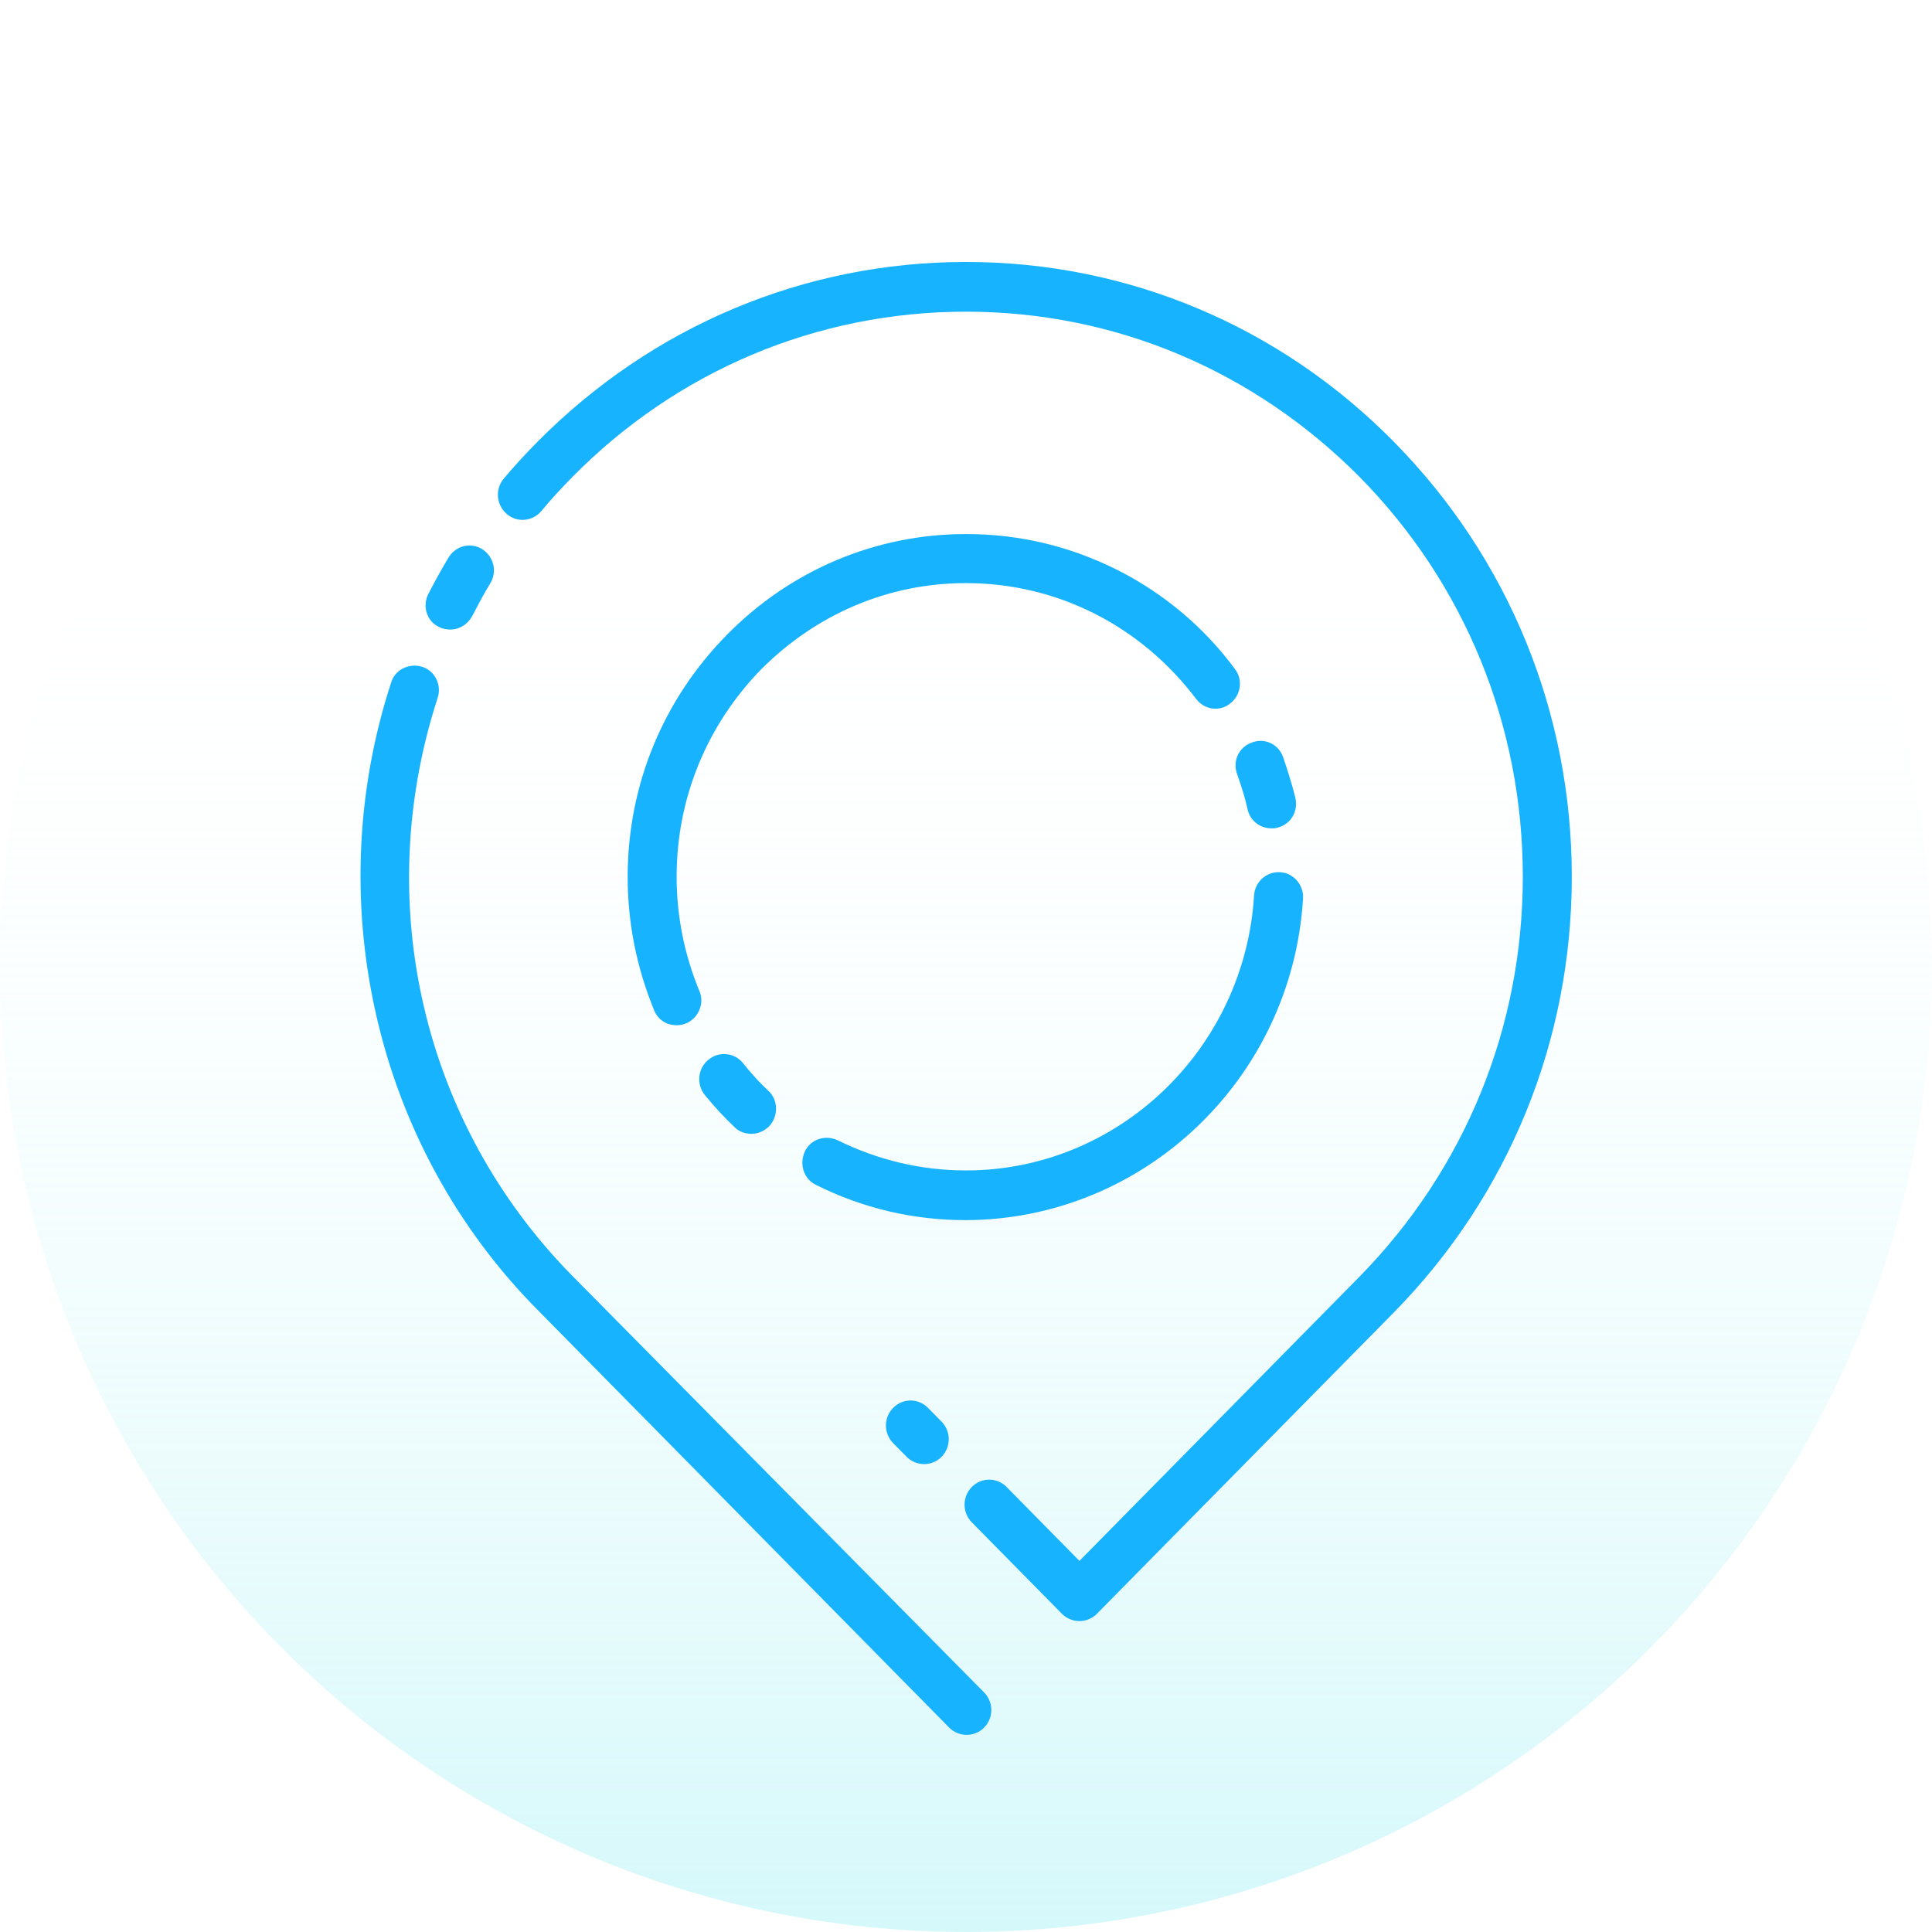 <svg width="59" height="59" viewBox="0 0 59 59" fill="none" xmlns="http://www.w3.org/2000/svg">
<circle cx="29.5" cy="29.5" r="29.5" fill="url(#paint0_linear)"/>
<path d="M39.793 27.434C39.813 27.015 39.498 26.655 39.084 26.635C38.671 26.615 38.317 26.935 38.297 27.354C38.002 32.048 34.145 35.743 29.5 35.743C28.122 35.743 26.804 35.423 25.584 34.824C25.209 34.645 24.757 34.784 24.58 35.164C24.403 35.543 24.54 36.003 24.914 36.182C26.351 36.901 27.886 37.261 29.5 37.261C34.932 37.241 39.459 32.947 39.793 27.434Z" fill="#18B3FF"/>
<path d="M22.691 32.467C22.435 32.148 21.962 32.088 21.628 32.368C21.313 32.627 21.254 33.107 21.529 33.446C21.805 33.786 22.12 34.125 22.435 34.425C22.573 34.565 22.769 34.625 22.946 34.625C23.143 34.625 23.34 34.545 23.497 34.385C23.773 34.085 23.773 33.586 23.458 33.306C23.183 33.047 22.927 32.767 22.691 32.467Z" fill="#18B3FF"/>
<path d="M34.164 17.427C32.708 16.689 31.153 16.309 29.5 16.309C26.745 16.309 24.147 17.407 22.199 19.385C20.25 21.362 19.168 23.979 19.168 26.775C19.168 28.193 19.443 29.551 19.975 30.85C20.093 31.149 20.368 31.309 20.663 31.309C20.762 31.309 20.86 31.289 20.959 31.249C21.333 31.089 21.529 30.63 21.352 30.25C20.9 29.152 20.663 27.973 20.663 26.775C20.663 24.378 21.588 22.141 23.242 20.443C24.934 18.746 27.139 17.807 29.5 17.807C32.275 17.807 34.834 19.105 36.526 21.342C36.782 21.682 37.254 21.742 37.569 21.482C37.904 21.222 37.963 20.743 37.707 20.424C36.782 19.165 35.542 18.127 34.164 17.427Z" fill="#18B3FF"/>
<path d="M39.183 23.12C39.045 22.72 38.612 22.521 38.218 22.68C37.825 22.82 37.628 23.26 37.786 23.659C37.904 23.999 38.022 24.358 38.1 24.718C38.179 25.077 38.494 25.297 38.829 25.297C38.888 25.297 38.947 25.297 39.006 25.277C39.419 25.177 39.655 24.778 39.557 24.358C39.458 23.959 39.321 23.519 39.183 23.12Z" fill="#18B3FF"/>
<path d="M27.276 42.993C26.981 43.293 26.981 43.772 27.276 44.072L27.689 44.491C27.827 44.631 28.024 44.711 28.221 44.711C28.418 44.711 28.614 44.631 28.752 44.491C29.047 44.192 29.047 43.712 28.752 43.413L28.339 42.993C28.044 42.694 27.571 42.694 27.276 42.993Z" fill="#18B3FF"/>
<path d="M42.568 13.493C39.085 9.957 34.44 8 29.5 8C24.56 8 19.915 9.957 16.412 13.493C16.058 13.852 15.704 14.232 15.389 14.611C15.113 14.931 15.153 15.41 15.468 15.69C15.783 15.969 16.255 15.929 16.53 15.61C16.826 15.25 17.14 14.911 17.475 14.571C20.683 11.316 24.954 9.518 29.5 9.518C34.046 9.518 38.297 11.316 41.525 14.571C44.733 17.827 46.504 22.161 46.504 26.775C46.504 31.389 44.733 35.703 41.525 38.979L32.964 47.667L30.74 45.41C30.445 45.111 29.972 45.111 29.677 45.41C29.382 45.71 29.382 46.189 29.677 46.489L32.432 49.285C32.57 49.425 32.767 49.505 32.964 49.505C33.161 49.505 33.358 49.425 33.495 49.285L42.588 40.057C46.071 36.502 48 31.788 48 26.775C48 21.762 46.071 17.048 42.568 13.493Z" fill="#18B3FF"/>
<path d="M13.401 19.145C13.519 19.205 13.637 19.225 13.755 19.225C14.031 19.225 14.287 19.065 14.425 18.806C14.602 18.466 14.779 18.127 14.976 17.807C15.192 17.447 15.074 16.988 14.72 16.768C14.366 16.549 13.913 16.669 13.696 17.028C13.48 17.387 13.283 17.747 13.086 18.127C12.889 18.506 13.027 18.965 13.401 19.145Z" fill="#18B3FF"/>
<path d="M17.475 38.959C12.909 34.325 11.335 27.574 13.362 21.322C13.5 20.923 13.283 20.483 12.89 20.363C12.496 20.244 12.063 20.443 11.945 20.843C10.882 24.099 10.725 27.594 11.473 30.929C12.24 34.365 13.952 37.521 16.432 40.017L28.989 52.76C29.126 52.9 29.323 52.98 29.52 52.98C29.717 52.98 29.914 52.9 30.051 52.76C30.347 52.461 30.347 51.981 30.051 51.682L17.475 38.959Z" fill="#18B3FF"/>
<defs>
<linearGradient id="paint0_linear" x1="29.5" y1="90.021" x2="29.5" y2="15.51" gradientUnits="userSpaceOnUse">
<stop stop-color="#83EBF1"/>
<stop offset="1" stop-color="white" stop-opacity="0"/>
</linearGradient>
</defs>
</svg>
